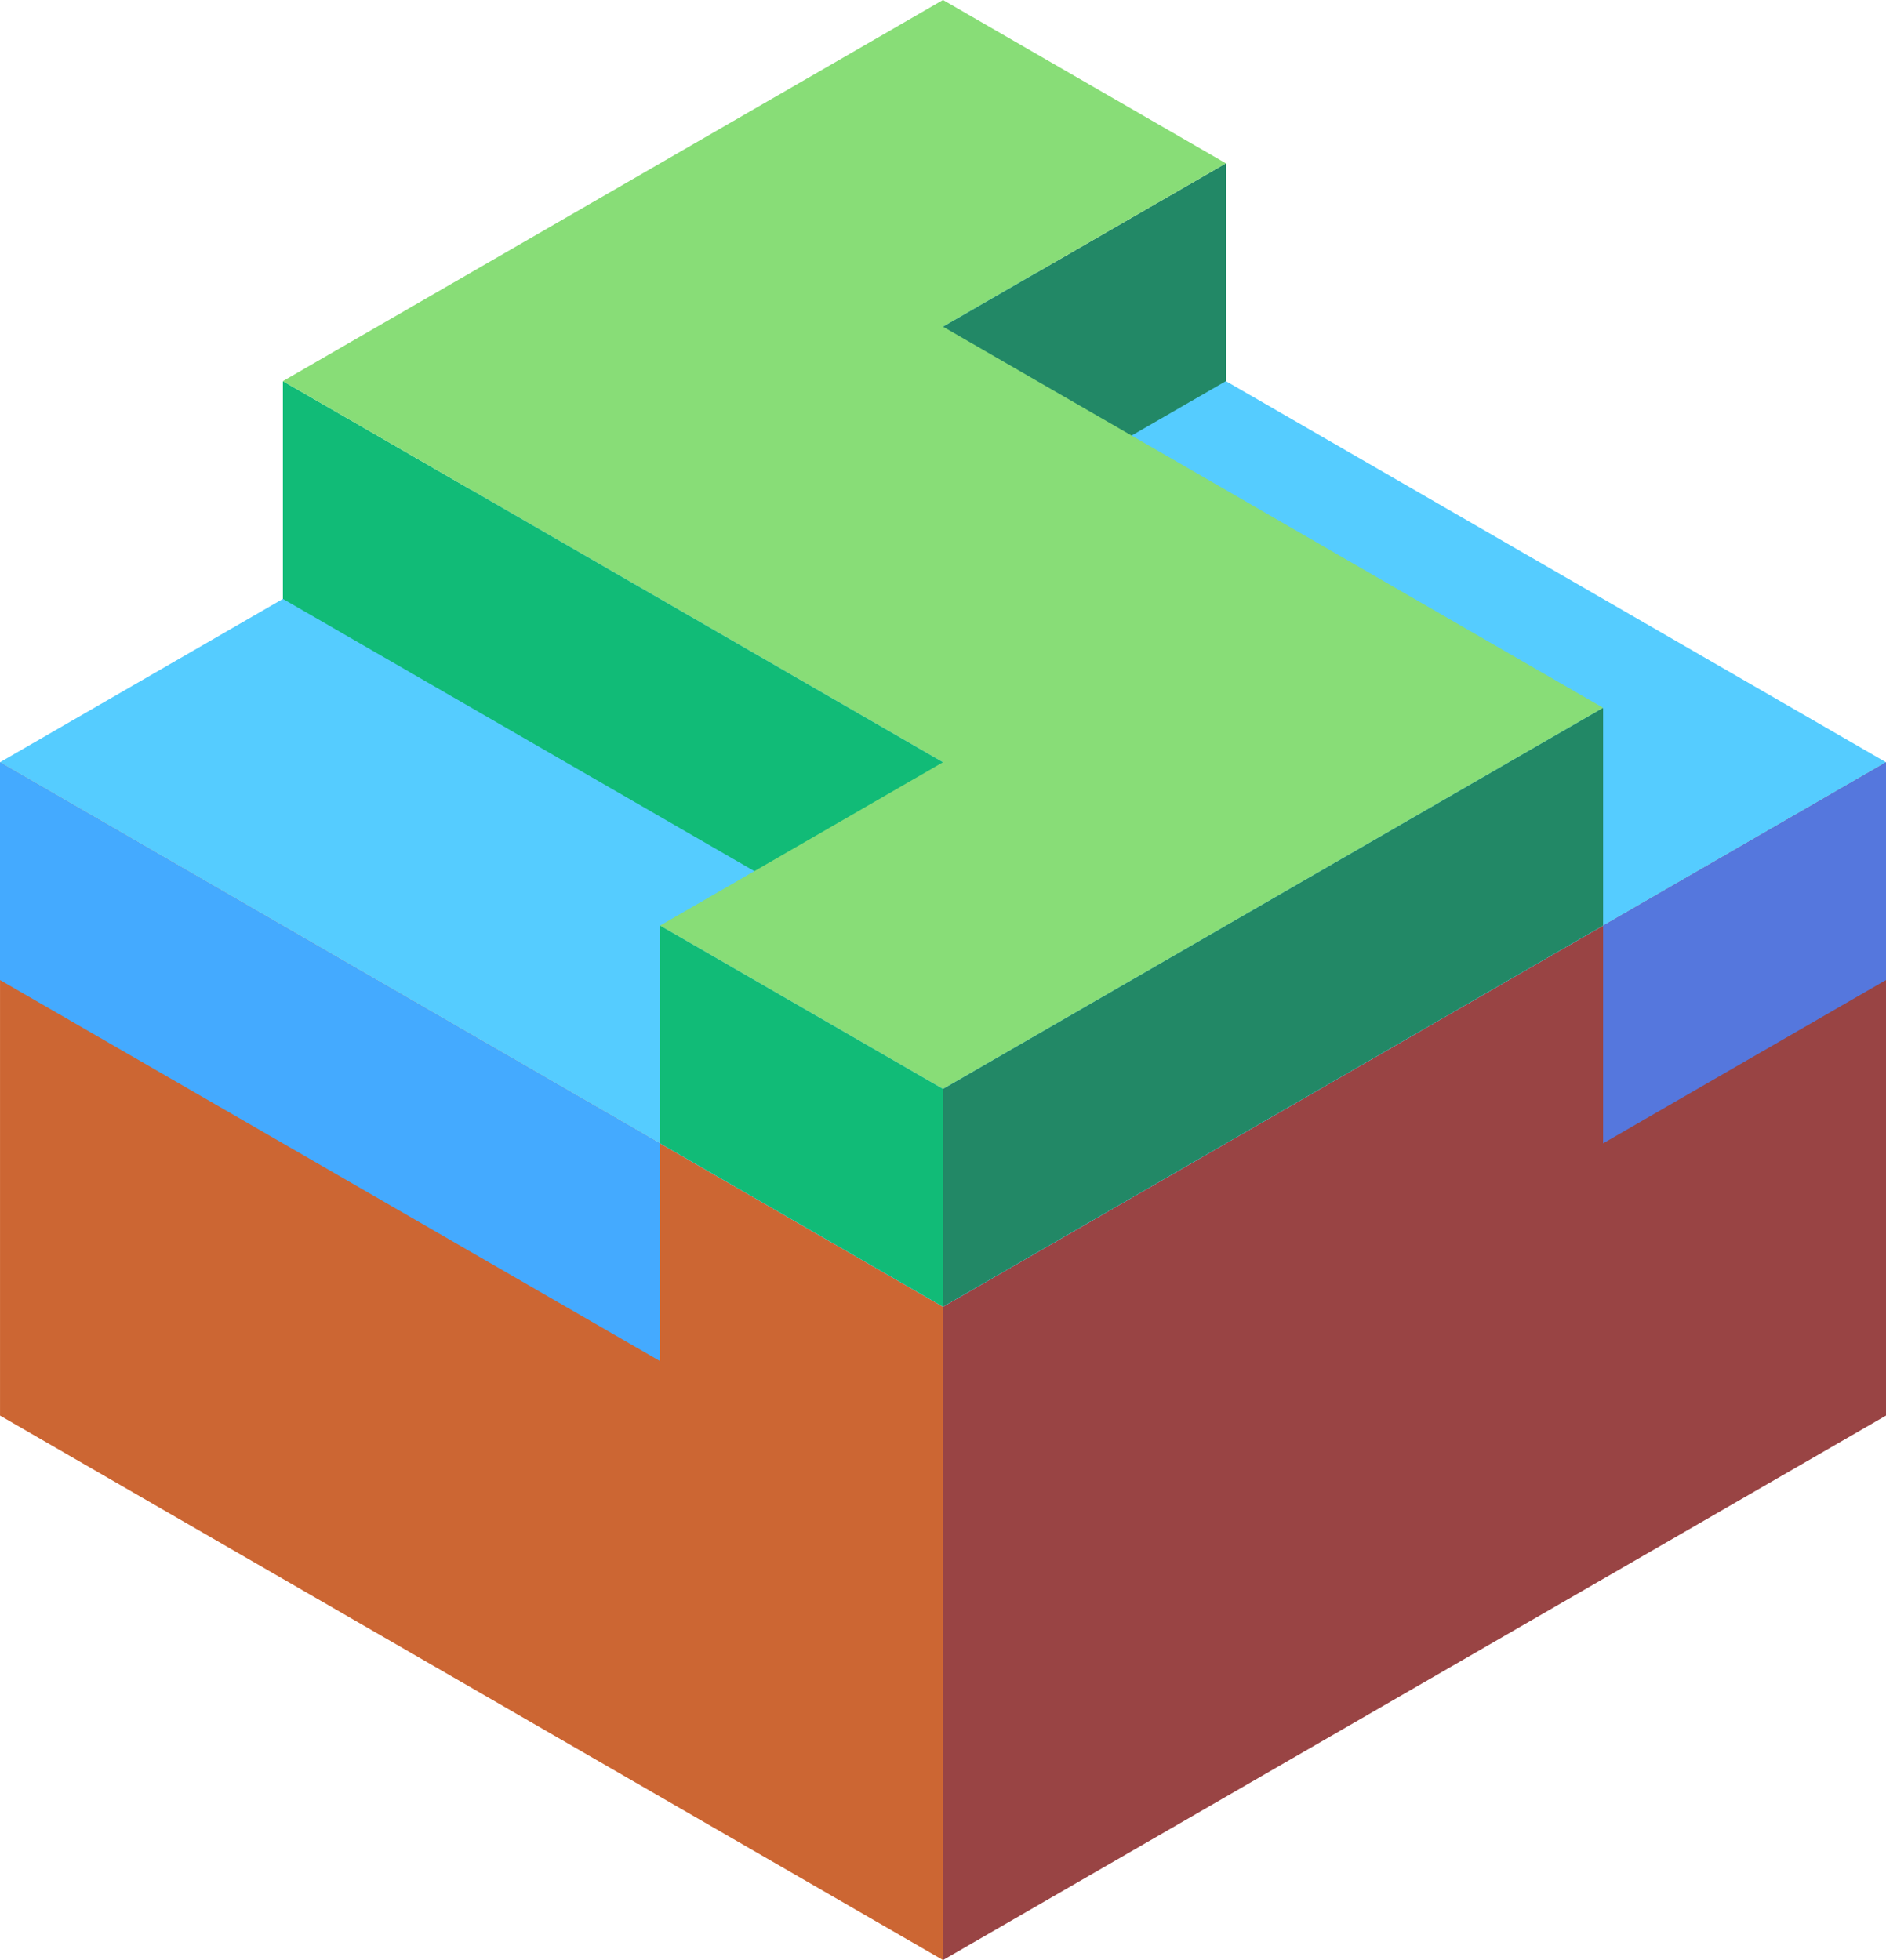 <svg xmlns="http://www.w3.org/2000/svg" viewBox="305.942 615.104 86.603 90"><path d="M392.545 650.104v30l-43.301 25v-30z" fill="#944"/><path d="M349.244 705.104l-43.301-25v-30l43.301 25z" fill="#c63"/><path d="M305.942 650.104l43.301 25 43.301-25-43.301-25z" fill="#5cf"/><path d="M305.942 650.104v10l30.311 17.5v-10z" fill="#4af"/><path d="M379.554 667.604l12.991-7.5v-10l-12.991 7.5z" fill="#57d"/><path d="M349.244 675.104l-12.99-7.5v-10l12.99 7.5z" fill="#1b7"/><path d="M362.234 622.604v10l-12.99 7.5v-10zm17.32 25v10l-30.311 17.5v-10z" fill="#286"/><path d="M349.243 660.104l-30.311-17.5v-10l30.311 17.5z" fill="#1b7"/><path d="M349.243 665.104l-12.99-7.5 12.99-7.5-30.311-17.5 30.311-17.5 12.99 7.5-12.99 7.5 30.311 17.5z" fill="#8d7"/></svg>